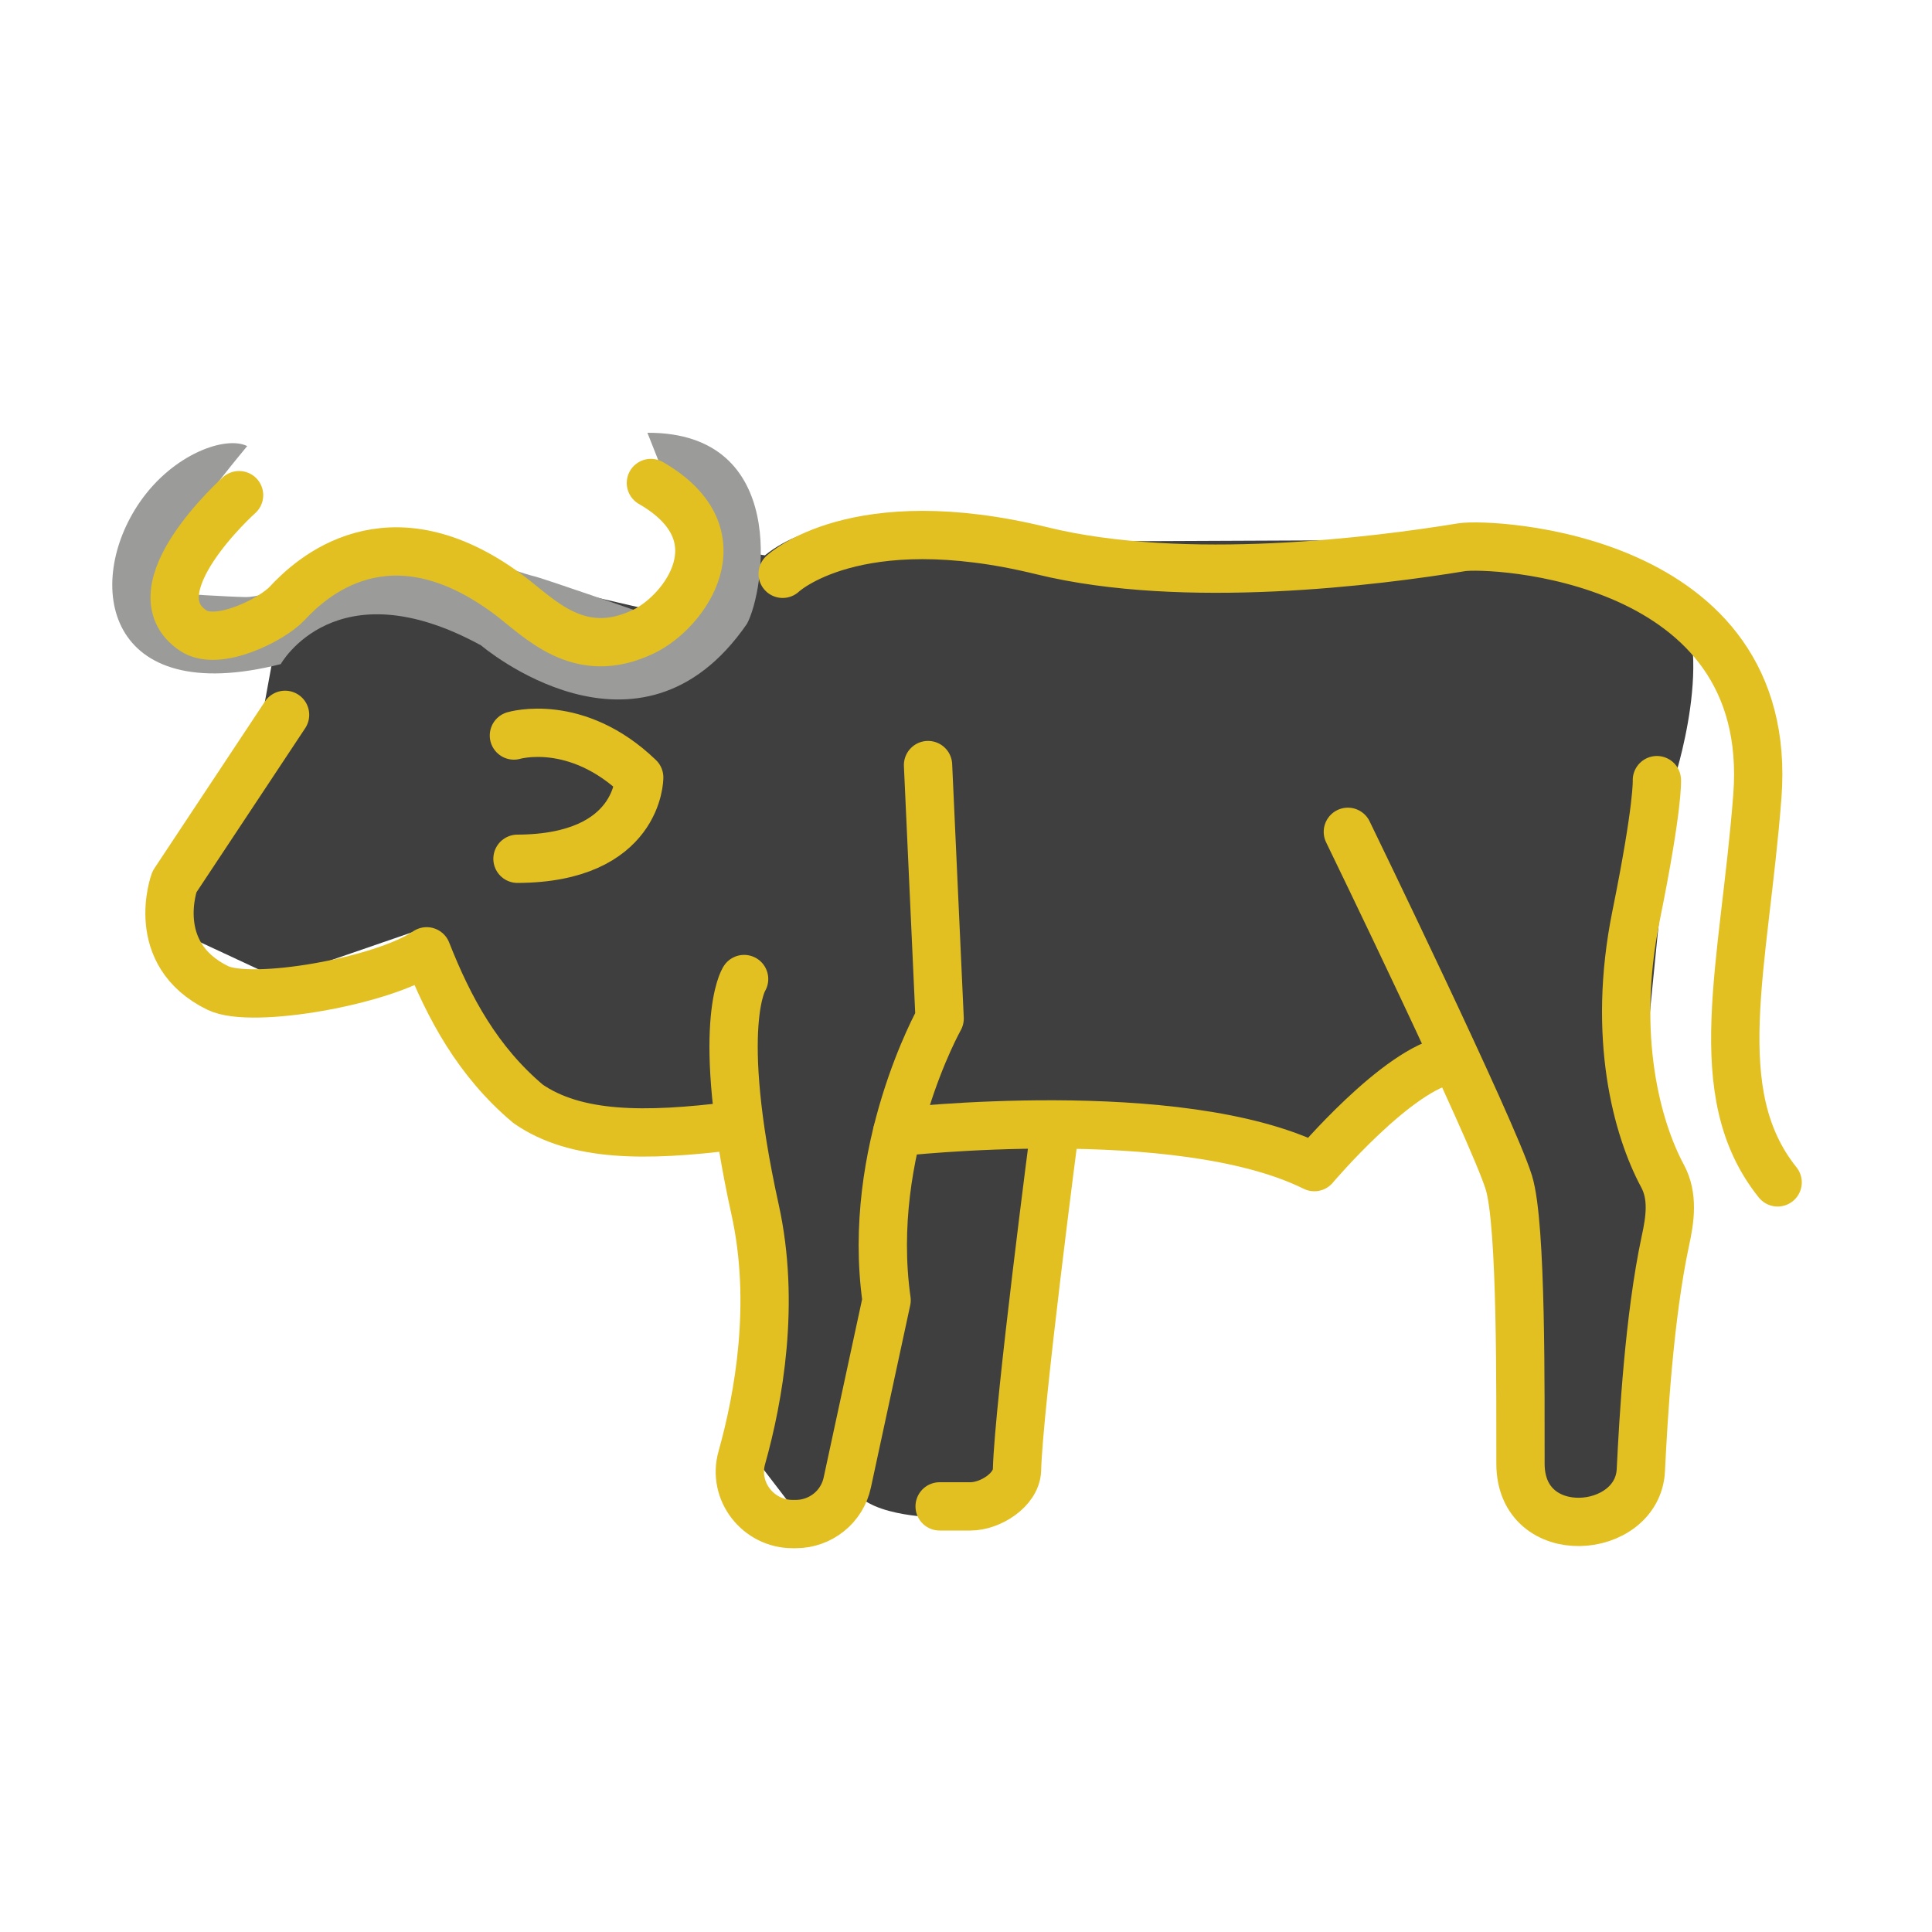<svg width="20" height="20" viewBox="0 0 20 20" fill="none" xmlns="http://www.w3.org/2000/svg">
<path d="M2.691 7.544L1.807 8.879L1.808 9.63L2.878 10.129L4.417 9.599C4.417 9.599 4.932 11.281 6.159 11.555L7.629 11.684L7.826 13.511L7.714 14.964L8.241 15.651L8.777 15.314L9.214 13.334L9.333 11.556L11.298 11.519L12.984 11.723L13.566 12.092L15.044 11.026L15.725 12.582L15.655 14.977L16.089 15.629H16.714L17.201 15.232L17.321 12.446C17.321 12.446 17.015 11.461 17 11.4C16.984 11.339 17.321 8.102 17.321 8.102C17.321 8.102 17.789 6.704 17.321 6.118C16.853 5.533 14.841 5.589 14.841 5.589L10.956 5.606C10.956 5.606 8.821 5.016 7.918 5.749L7.283 5.649L6.757 6.32L5.513 6.033L4.452 5.556L2.974 5.996L2.691 7.544Z" fill="#3F3F3F"/>
<path d="M11.054 11.4L10.563 15.089C10.563 15.089 10.198 15.555 10.14 15.544C10.082 15.532 9.669 15.706 9.669 15.706C9.669 15.706 8.913 15.694 8.82 15.37L9.202 13.773L9.305 11.954L9.762 11.446L11.054 11.399V11.4Z" fill="#3F3F3F"/>
<path d="M2.559 4.618C2.341 4.508 1.796 4.694 1.448 5.197C0.868 6.036 1.084 7.336 2.906 6.875C2.906 6.875 3.473 5.857 4.98 6.681C4.98 6.681 6.617 8.079 7.733 6.457C7.918 6.111 8.172 4.474 6.702 4.48L7.204 5.749L6.644 6.343C6.644 6.343 5.62 5.984 5.513 5.961C5.406 5.938 4.516 5.625 4.452 5.625C4.388 5.625 3.589 5.753 3.473 5.857C3.357 5.961 2.733 6.184 2.547 6.181C2.362 6.178 1.867 6.146 1.867 6.146C1.867 6.146 2.084 5.336 2.061 5.29C2.038 5.243 2.559 4.618 2.559 4.618Z" fill="#9B9B9A"/>
<path d="M2.475 5.126C2.475 5.126 1.373 6.112 2.002 6.529C2.257 6.698 2.817 6.414 2.974 6.245C3.21 5.991 4.016 5.231 5.258 6.151C5.584 6.393 5.99 6.863 6.666 6.536C7.087 6.332 7.677 5.54 6.738 5" stroke="#E2C022" stroke-width="0.5" stroke-miterlimit="10" stroke-linecap="round" stroke-linejoin="round"/>
<path d="M5.32 7.614C5.32 7.614 5.965 7.42 6.617 8.048C6.617 8.048 6.619 8.885 5.357 8.89" stroke="#E2C022" stroke-width="0.5" stroke-miterlimit="10" stroke-linecap="round" stroke-linejoin="round"/>
<path d="M8.102 5.94C8.102 5.94 8.849 5.226 10.788 5.702C12.263 6.063 14.259 5.808 15.131 5.665C15.419 5.618 18.385 5.738 18.192 8.244C18.056 10.008 17.658 11.312 18.402 12.24" stroke="#E2C022" stroke-width="0.5" stroke-miterlimit="10" stroke-linecap="round" stroke-linejoin="round"/>
<path d="M7.593 11.654C6.67 11.771 5.958 11.766 5.468 11.428C4.947 10.99 4.649 10.437 4.417 9.848C3.965 10.159 2.604 10.398 2.254 10.227C1.531 9.873 1.806 9.128 1.806 9.128L2.951 7.4" stroke="#E2C022" stroke-width="0.5" stroke-miterlimit="10" stroke-linecap="round" stroke-linejoin="round"/>
<path d="M9.607 7.92L9.727 10.544C9.727 10.544 8.959 11.911 9.178 13.46L8.771 15.347C8.745 15.469 8.678 15.578 8.581 15.656C8.484 15.734 8.363 15.777 8.238 15.777H8.206C7.847 15.777 7.582 15.436 7.679 15.091C7.855 14.464 8.03 13.491 7.817 12.523C7.394 10.604 7.703 10.135 7.703 10.135" stroke="#E2C022" stroke-width="0.5" stroke-miterlimit="10" stroke-linecap="round" stroke-linejoin="round"/>
<path d="M9.288 11.72C9.288 11.72 12.203 11.386 13.606 12.082C13.606 12.082 14.472 11.057 15.009 10.972" stroke="#E2C022" stroke-width="0.5" stroke-miterlimit="10" stroke-linecap="round" stroke-linejoin="round"/>
<path d="M13.953 8.611C13.953 8.611 15.449 11.691 15.619 12.24C15.755 12.675 15.738 14.459 15.74 15.155C15.743 15.995 16.953 15.893 16.986 15.219C17.012 14.689 17.071 13.638 17.239 12.85C17.29 12.618 17.323 12.382 17.21 12.173C16.949 11.687 16.683 10.737 16.936 9.483C17.168 8.338 17.152 8.076 17.152 8.076" stroke="#E2C022" stroke-width="0.5" stroke-miterlimit="10" stroke-linecap="round" stroke-linejoin="round"/>
<path d="M10.92 11.682C10.92 11.682 10.545 14.551 10.528 15.216C10.522 15.423 10.252 15.594 10.046 15.594H9.727" stroke="#E2C022" stroke-width="0.5" stroke-miterlimit="10" stroke-linecap="round" stroke-linejoin="round"/>
</svg>
